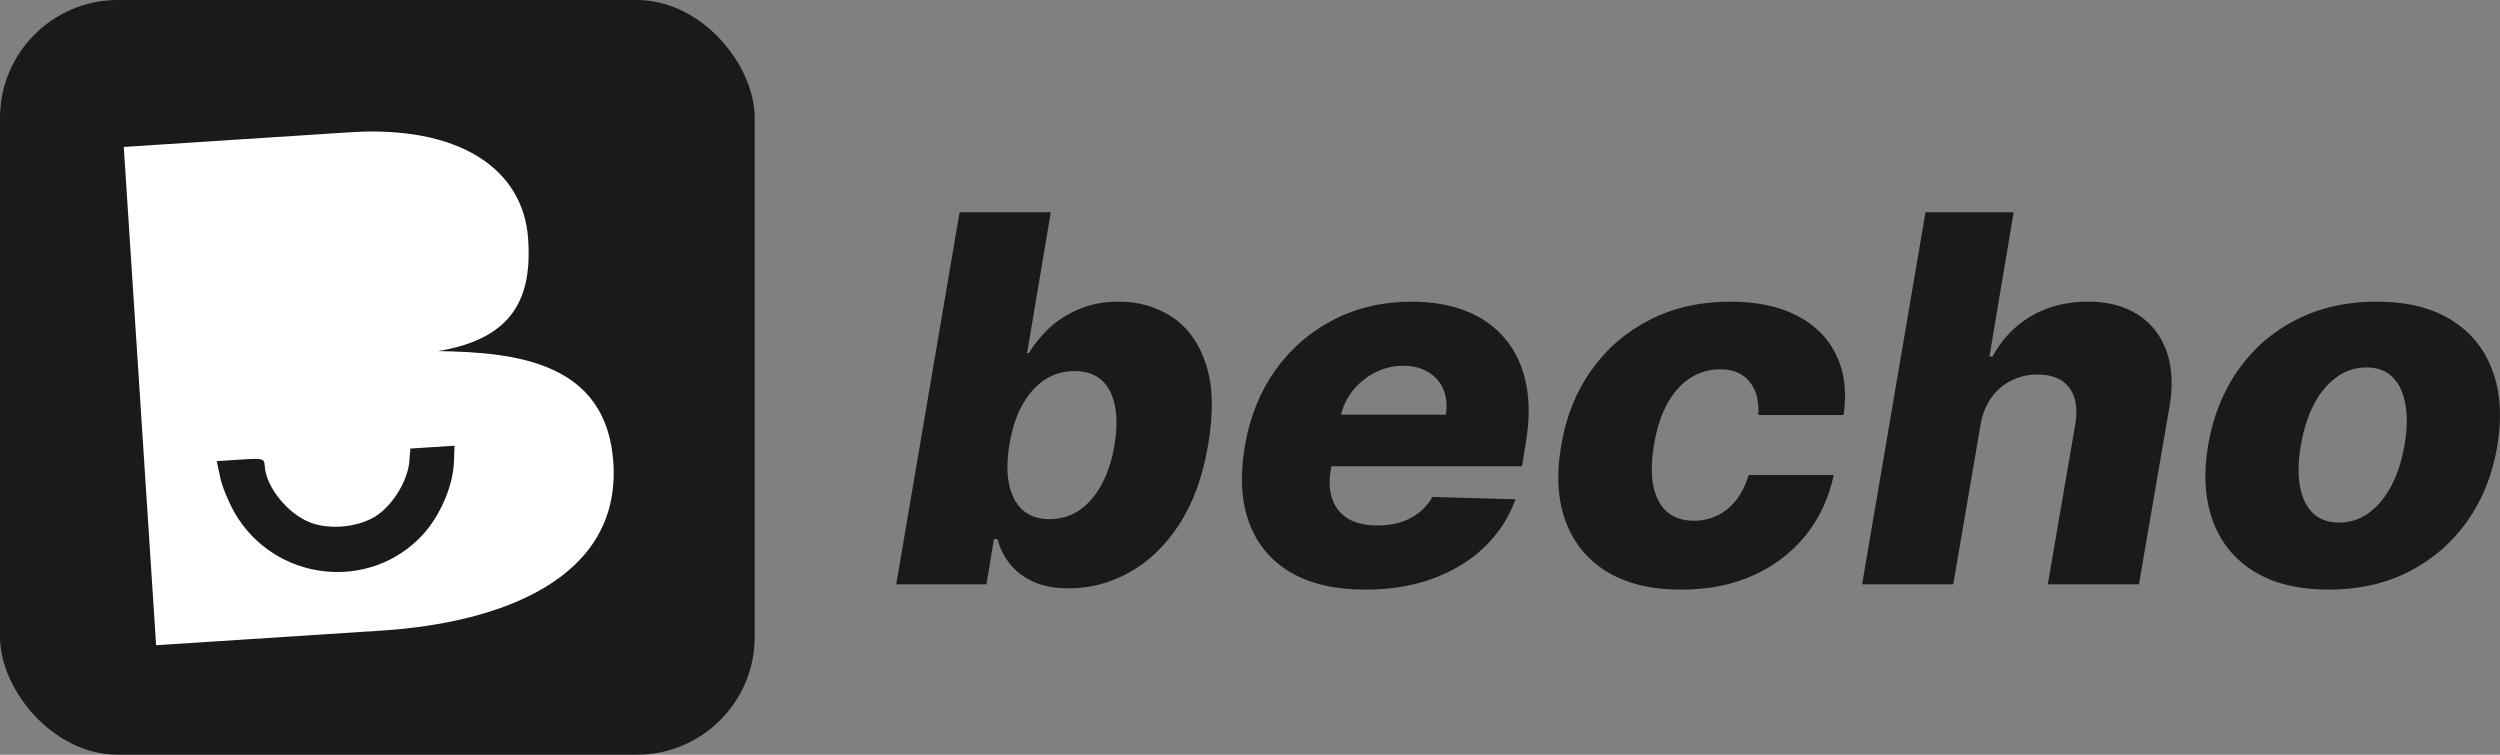 <svg width="106" height="32" viewBox="0 0 106 32" fill="none" xmlns="http://www.w3.org/2000/svg">
<rect x="0" y="0" width="106" height="32" fill="#808080" stroke="none"/>
<rect width="32" height="32" rx="5" fill="black" fill-opacity="0.8"/>
<path fill-rule="evenodd" clip-rule="evenodd" d="M16.206 26.735L6.619 27.357L5.248 6.23L14.835 5.608C19.377 5.313 22.197 7.093 22.396 10.156C22.55 12.533 21.846 14.355 18.566 14.886C21.884 14.936 25.73 15.35 26.007 19.628C26.325 24.513 21.276 26.405 16.206 26.735ZM9.938 21.724C9.682 21.26 9.397 20.585 9.33 20.208L9.189 19.552L10.203 19.486C11.175 19.423 11.204 19.436 11.226 19.774C11.281 20.633 12.159 21.736 13.09 22.128C13.89 22.472 15.129 22.378 15.904 21.903C16.625 21.46 17.265 20.428 17.353 19.602L17.4 19.019L18.33 18.959L19.273 18.898L19.247 19.578C19.214 20.599 18.661 21.88 17.907 22.692C15.633 25.131 11.613 24.642 9.938 21.724Z" fill="white"/>
<path d="M38 24.777L40.687 9H44.553L43.549 14.97H43.628C43.839 14.611 44.118 14.264 44.466 13.93C44.819 13.596 45.243 13.324 45.738 13.114C46.233 12.898 46.8 12.79 47.438 12.79C48.281 12.79 49.032 13.006 49.69 13.437C50.349 13.869 50.828 14.534 51.129 15.432C51.429 16.331 51.461 17.476 51.224 18.868C50.997 20.209 50.589 21.331 49.998 22.235C49.408 23.138 48.705 23.816 47.888 24.268C47.077 24.72 46.223 24.946 45.327 24.946C44.716 24.946 44.202 24.849 43.786 24.653C43.375 24.458 43.045 24.201 42.798 23.883C42.555 23.565 42.387 23.223 42.292 22.858H42.142L41.826 24.777H38ZM42.798 18.86C42.692 19.497 42.687 20.052 42.782 20.524C42.882 20.997 43.074 21.364 43.359 21.626C43.649 21.883 44.031 22.011 44.505 22.011C44.979 22.011 45.404 21.883 45.778 21.626C46.152 21.364 46.465 20.997 46.718 20.524C46.971 20.052 47.15 19.497 47.256 18.86C47.361 18.224 47.366 17.672 47.272 17.204C47.182 16.737 46.995 16.375 46.71 16.118C46.426 15.861 46.044 15.733 45.564 15.733C45.09 15.733 44.663 15.859 44.284 16.11C43.91 16.362 43.593 16.721 43.335 17.189C43.082 17.656 42.903 18.213 42.798 18.86Z" fill="black" fill-opacity="0.8"/>
<path d="M57.881 25C56.611 25 55.557 24.756 54.719 24.268C53.887 23.775 53.302 23.074 52.964 22.165C52.627 21.251 52.567 20.165 52.783 18.907C52.993 17.684 53.423 16.616 54.071 15.702C54.724 14.783 55.547 14.069 56.537 13.56C57.528 13.047 58.632 12.79 59.849 12.79C60.713 12.79 61.48 12.921 62.149 13.183C62.818 13.445 63.371 13.835 63.809 14.354C64.246 14.867 64.544 15.499 64.702 16.249C64.86 16.999 64.855 17.859 64.686 18.83L64.536 19.769H53.992L54.348 17.582H61.303C61.367 17.181 61.332 16.824 61.2 16.511C61.069 16.198 60.855 15.954 60.56 15.779C60.27 15.599 59.915 15.509 59.493 15.509C59.066 15.509 58.666 15.607 58.292 15.802C57.923 15.992 57.609 16.249 57.351 16.573C57.093 16.896 56.924 17.261 56.845 17.666L56.426 19.908C56.342 20.406 56.366 20.832 56.498 21.187C56.629 21.541 56.856 21.813 57.177 22.003C57.499 22.188 57.912 22.281 58.418 22.281C58.755 22.281 59.072 22.237 59.367 22.15C59.662 22.057 59.925 21.921 60.157 21.741C60.394 21.557 60.587 21.333 60.734 21.071L64.259 21.171C63.975 21.947 63.535 22.622 62.939 23.197C62.344 23.767 61.617 24.212 60.758 24.53C59.904 24.843 58.945 25 57.881 25Z" fill="black" fill-opacity="0.8"/>
<path d="M71.284 25C70.004 25 68.947 24.743 68.115 24.23C67.287 23.716 66.708 23.002 66.376 22.088C66.044 21.169 65.983 20.106 66.194 18.899C66.394 17.687 66.818 16.624 67.466 15.71C68.115 14.79 68.942 14.074 69.948 13.56C70.955 13.047 72.093 12.79 73.363 12.79C74.485 12.79 75.429 12.988 76.193 13.383C76.962 13.779 77.518 14.338 77.86 15.063C78.208 15.782 78.311 16.626 78.169 17.597H74.556C74.588 16.996 74.462 16.524 74.177 16.18C73.892 15.83 73.479 15.656 72.936 15.656C72.478 15.656 72.056 15.779 71.671 16.026C71.292 16.267 70.968 16.626 70.699 17.104C70.436 17.576 70.246 18.162 70.13 18.86C70.014 19.559 70.006 20.149 70.106 20.632C70.212 21.11 70.409 21.472 70.699 21.718C70.994 21.96 71.368 22.08 71.822 22.08C72.18 22.08 72.512 22.006 72.818 21.857C73.123 21.708 73.389 21.49 73.616 21.202C73.843 20.91 74.019 20.555 74.145 20.139H77.75C77.544 21.12 77.146 21.975 76.556 22.704C75.971 23.428 75.231 23.993 74.335 24.399C73.439 24.8 72.422 25 71.284 25Z" fill="black" fill-opacity="0.8"/>
<path d="M83.972 18.028L82.818 24.777H78.953L81.641 9H85.379L84.352 15.117H84.486C84.876 14.387 85.419 13.817 86.114 13.406C86.81 12.995 87.616 12.79 88.533 12.79C89.376 12.79 90.082 12.975 90.651 13.345C91.22 13.709 91.623 14.226 91.861 14.893C92.098 15.561 92.14 16.341 91.987 17.235L90.691 24.777H86.826L87.995 17.974C88.101 17.317 88.014 16.804 87.735 16.434C87.455 16.064 87.007 15.879 86.391 15.879C85.985 15.879 85.611 15.966 85.269 16.141C84.931 16.311 84.649 16.555 84.423 16.873C84.196 17.191 84.046 17.576 83.972 18.028Z" fill="black" fill-opacity="0.8"/>
<path d="M98.739 25C97.459 25 96.402 24.743 95.57 24.23C94.742 23.716 94.16 23 93.823 22.08C93.486 21.161 93.42 20.093 93.625 18.876C93.831 17.664 94.255 16.601 94.898 15.687C95.541 14.772 96.363 14.061 97.364 13.553C98.365 13.044 99.501 12.79 100.77 12.79C102.046 12.79 103.097 13.047 103.924 13.56C104.757 14.074 105.342 14.79 105.679 15.71C106.021 16.629 106.09 17.7 105.884 18.922C105.679 20.134 105.252 21.197 104.604 22.111C103.956 23.02 103.134 23.729 102.138 24.237C101.142 24.746 100.009 25 98.739 25ZM99.174 22.157C99.648 22.157 100.072 22.019 100.446 21.741C100.826 21.464 101.145 21.076 101.403 20.578C101.661 20.08 101.845 19.502 101.956 18.845C102.067 18.198 102.077 17.63 101.988 17.142C101.903 16.649 101.724 16.267 101.45 15.995C101.176 15.717 100.805 15.579 100.336 15.579C99.862 15.579 99.435 15.72 99.055 16.002C98.676 16.28 98.357 16.668 98.099 17.166C97.846 17.659 97.664 18.236 97.553 18.899C97.443 19.546 97.43 20.113 97.514 20.601C97.598 21.089 97.78 21.472 98.059 21.749C98.339 22.021 98.71 22.157 99.174 22.157Z" fill="black" fill-opacity="0.8"/>
</svg>
